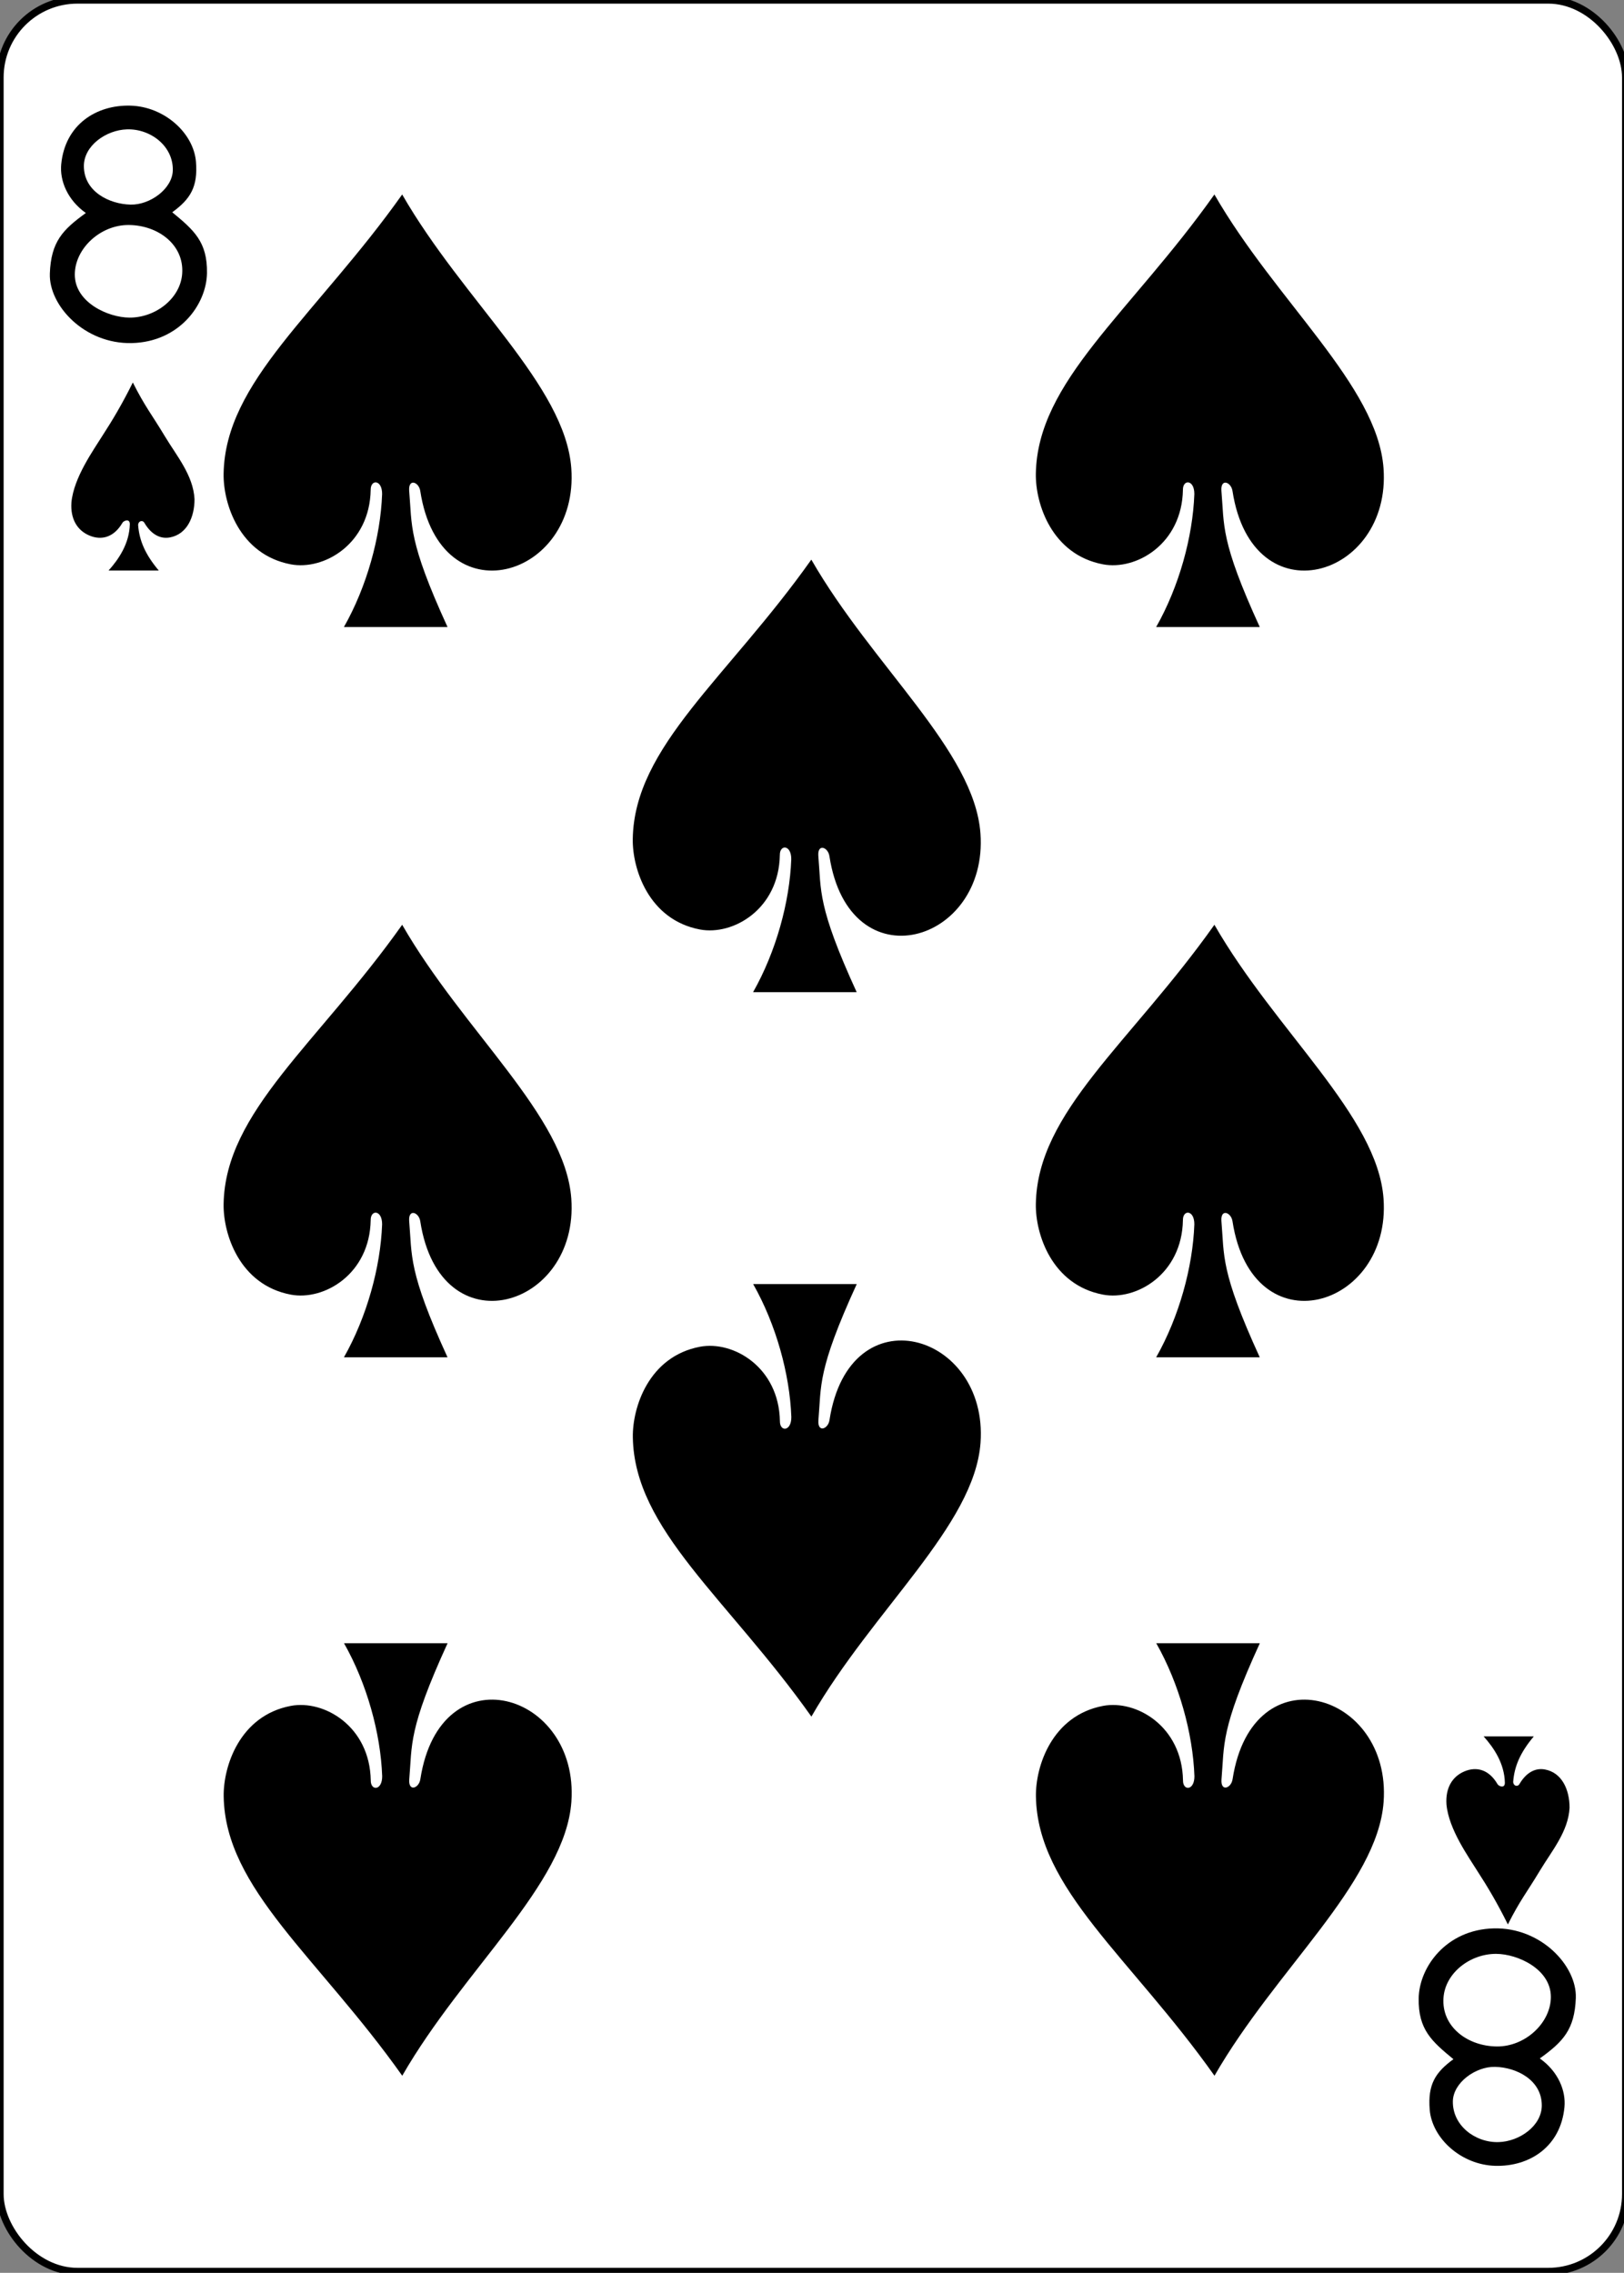 <svg xmlns:dc="http://purl.org/dc/elements/1.1/" xmlns:cc="http://creativecommons.org/ns#" xmlns:rdf="http://www.w3.org/1999/02/22-rdf-syntax-ns#" xmlns:svg="http://www.w3.org/2000/svg" xmlns="http://www.w3.org/2000/svg" xmlns:sodipodi="http://sodipodi.sourceforge.net/DTD/sodipodi-0.dtd" xmlns:inkscape="http://www.inkscape.org/namespaces/inkscape" width="223" height="312" version="1.1" inkscape:version="0.48.1 r9760" sodipodi:docname="8S.svg"><rect width="100%" height="100%" fill="#808080" stroke="none"/><rect id="backgroundrect" width="100%" height="100%" x="0" y="0" fill="none" stroke="none"/>
  <sodipodi:namedview id="base" pagecolor="#ffffff" bordercolor="#666666" borderopacity="1.0" inkscape:pageopacity="0.0" inkscape:pageshadow="2" inkscape:zoom="0.98994948" inkscape:cx="209.70577" inkscape:cy="494.93579" inkscape:document-units="px" inkscape:current-layer="layer1" showgrid="false" inkscape:snap-global="true" inkscape:snap-bbox="true" inkscape:snap-page="true" inkscape:window-width="735" inkscape:window-height="925" inkscape:window-x="1007" inkscape:window-y="90" inkscape:window-maximized="0"/>
  <defs id="defs4425"/>
  
<g class="currentLayer" style=""><title>Layer 1</title><g id="layer1" inkscape:groupmode="layer" inkscape:label="8S" class="">
    <g id="g3625" style="display:inline">
      <g id="g8172">
        <g id="g8836-8" style="display:inline">
          <rect ry="10.63" rx="10.63" style="fill:#ffffff;fill-opacity:1;stroke:#000000;stroke-width:0.997;stroke-miterlimit:4;stroke-opacity:1;stroke-dasharray:none;display:inline" id="rect6361-4" width="223.228" height="311.811" x="0" y="0"/>
          <g id="g8646-0">
            <path style="fill:#000000;fill-opacity:1;display:inline" d="m6.844,37.55 c0.16,-4.375 1.771,-6.019 4.944,-8.309 c-2.531,-1.795 -3.598,-4.437 -3.382,-6.687 c0.521,-5.447 4.81,-8.172 9.485,-8.053 c4.675,0.119 8.705,3.764 9.019,7.722 c0.273,3.443 -0.77,5.102 -3.257,6.915 c2.953,2.441 4.84,4.05 4.769,8.36 c-0.072,4.31 -3.806,9.44 -10.315,9.597 c-6.509,0.157 -11.422,-5.169 -11.262,-9.544 zm18.173,0.014 c0.279,-3.962 -3.288,-6.635 -7.313,-6.677 c-3.922,-0.04 -7.431,3.247 -7.432,6.804 c0,3.821 4.564,5.897 7.511,5.908 c3.582,0.013 6.994,-2.622 7.234,-6.035 zm-1.288,-14.173 c0.078,-3.338 -3.057,-5.73 -6.289,-5.633 c-2.875,0.086 -5.921,2.241 -5.923,5.031 c-0.003,3.49 3.462,5.232 6.417,5.298 c2.68,0.06 5.735,-2.175 5.794,-4.696 z" id="path7112-7" inkscape:connector-curvature="0" sodipodi:nodetypes="zcszsczzzssssssssss" stroke-width="0"/>
            <path sodipodi:nodetypes="zcszsczzzssssssssss" inkscape:connector-curvature="0" id="path7128-6" d="m216.385,274.261 c-0.16,4.375 -1.771,6.019 -4.944,8.309 c2.531,1.795 3.598,4.437 3.382,6.687 c-0.521,5.447 -4.81,8.172 -9.485,8.053 c-4.675,-0.119 -8.705,-3.764 -9.019,-7.722 c-0.273,-3.443 0.77,-5.102 3.257,-6.915 c-2.953,-2.441 -4.84,-4.05 -4.769,-8.36 c0.072,-4.31 3.806,-9.44 10.315,-9.597 c6.509,-0.157 11.422,5.169 11.262,9.544 zm-18.173,-0.014 c-0.279,3.962 3.288,6.635 7.313,6.677 c3.922,0.04 7.431,-3.247 7.432,-6.804 c0,-3.821 -4.564,-5.897 -7.511,-5.908 c-3.582,-0.013 -6.994,2.622 -7.234,6.035 zm1.288,14.173 c-0.078,3.338 3.057,5.73 6.289,5.633 c2.875,-0.086 5.921,-2.241 5.923,-5.031 c0.003,-3.49 -3.462,-5.232 -6.417,-5.298 c-2.68,-0.06 -5.735,2.175 -5.794,4.696 z" style="fill:#000000;fill-opacity:1;display:inline" stroke-width="0"/>
          </g>
        </g>
      </g>
      <path sodipodi:nodetypes="ccsscsccccc" inkscape:connector-curvature="0" id="path3222" d="m52.47,67.834 c0.015,-2.026 -1.587,-2.064 -1.569,-0.586 c-0.134,7.429 -6.417,11.086 -10.981,10.219 c-7.036,-1.338 -9.282,-8.322 -9.215,-12.435 c0.207,-12.696 12.988,-22.058 24.52,-38.335 c8.45,14.691 22.397,26.23 23.223,37.586 c1.098,15.098 -18.009,20.73 -20.737,3.133 c-0.176,-1.243 -1.64,-1.801 -1.526,-0.065 c0.415,4.823 -0.175,6.831 5.266,18.719 l-14.222,0 c3.15,-5.555 5.025,-12.375 5.24,-18.236 z" style="fill:#000000;fill-opacity:1;display:inline"/>
      <path sodipodi:nodetypes="ccsscsccccc" inkscape:connector-curvature="0" id="path3224" d="m164.002,67.834 c0.015,-2.026 -1.587,-2.064 -1.569,-0.586 c-0.134,7.429 -6.417,11.086 -10.981,10.219 c-7.036,-1.338 -9.282,-8.322 -9.215,-12.435 c0.207,-12.696 12.988,-22.058 24.52,-38.335 c8.45,14.691 22.397,26.23 23.223,37.586 c1.098,15.098 -18.009,20.73 -20.737,3.133 c-0.176,-1.243 -1.64,-1.801 -1.526,-0.065 c0.415,4.823 -0.175,6.831 5.266,18.719 l-14.222,0 c3.15,-5.555 5.025,-12.375 5.24,-18.236 z" style="fill:#000000;fill-opacity:1;display:inline"/>
      <path sodipodi:nodetypes="ccsscsccccc" inkscape:connector-curvature="0" id="path3226" d="m108.653,117.959 c0.015,-2.026 -1.587,-2.064 -1.569,-0.586 c-0.134,7.429 -6.417,11.086 -10.981,10.219 c-7.036,-1.338 -9.282,-8.322 -9.215,-12.435 c0.207,-12.696 12.988,-22.058 24.52,-38.335 c8.45,14.691 22.397,26.23 23.223,37.586 c1.098,15.098 -18.009,20.73 -20.737,3.133 c-0.176,-1.243 -1.64,-1.801 -1.526,-0.065 c0.415,4.823 -0.175,6.831 5.266,18.719 l-14.222,0 c3.15,-5.555 5.025,-12.375 5.24,-18.236 z" style="fill:#000000;fill-opacity:1;display:inline"/>
      <path sodipodi:nodetypes="ccsscsccccc" inkscape:connector-curvature="0" id="path3228" d="m52.47,168.083 c0.015,-2.026 -1.587,-2.064 -1.569,-0.586 c-0.134,7.429 -6.417,11.086 -10.981,10.219 c-7.036,-1.338 -9.282,-8.322 -9.215,-12.435 c0.207,-12.696 12.988,-22.058 24.52,-38.335 c8.45,14.691 22.397,26.23 23.223,37.586 c1.098,15.098 -18.009,20.73 -20.737,3.133 c-0.176,-1.243 -1.64,-1.801 -1.526,-0.065 c0.415,4.823 -0.175,6.831 5.266,18.719 l-14.222,0 c3.15,-5.555 5.025,-12.375 5.24,-18.236 z" style="fill:#000000;fill-opacity:1;display:inline"/>
      <path sodipodi:nodetypes="ccsscsccccc" inkscape:connector-curvature="0" id="path3230" d="m164.002,168.083 c0.015,-2.026 -1.587,-2.064 -1.569,-0.586 c-0.134,7.429 -6.417,11.086 -10.981,10.219 c-7.036,-1.338 -9.282,-8.322 -9.215,-12.435 c0.207,-12.696 12.988,-22.058 24.52,-38.335 c8.45,14.691 22.397,26.23 23.223,37.586 c1.098,15.098 -18.009,20.73 -20.737,3.133 c-0.176,-1.243 -1.64,-1.801 -1.526,-0.065 c0.415,4.823 -0.175,6.831 5.266,18.719 l-14.222,0 c3.15,-5.555 5.025,-12.375 5.24,-18.236 z" style="fill:#000000;fill-opacity:1;display:inline"/>
      <path sodipodi:nodetypes="ccsscsccccc" inkscape:connector-curvature="0" id="path3298" d="m164.013,243.806 c0.015,2.026 -1.587,2.064 -1.569,0.586 c-0.134,-7.429 -6.417,-11.086 -10.981,-10.219 c-7.036,1.338 -9.282,8.322 -9.215,12.435 c0.207,12.696 12.988,22.058 24.52,38.335 c8.45,-14.691 22.397,-26.23 23.223,-37.586 c1.098,-15.098 -18.009,-20.73 -20.737,-3.133 c-0.176,1.243 -1.64,1.801 -1.526,0.065 c0.415,-4.823 -0.175,-6.831 5.266,-18.719 l-14.222,0 c3.15,5.555 5.025,12.375 5.24,18.236 z" style="fill:#000000;fill-opacity:1;display:inline"/>
      <path sodipodi:nodetypes="ccsscsccccc" inkscape:connector-curvature="0" id="path3300" d="m108.663,194.506 c0.015,2.026 -1.587,2.064 -1.569,0.586 c-0.134,-7.429 -6.417,-11.086 -10.981,-10.219 c-7.036,1.338 -9.282,8.322 -9.215,12.435 c0.207,12.696 12.988,22.058 24.52,38.335 c8.45,-14.691 22.397,-26.23 23.223,-37.586 c1.098,-15.098 -18.009,-20.73 -20.737,-3.133 c-0.176,1.243 -1.64,1.801 -1.526,0.065 c0.415,-4.823 -0.175,-6.831 5.266,-18.719 l-14.222,0 c3.15,5.555 5.025,12.375 5.24,18.236 z" style="fill:#000000;fill-opacity:1;display:inline"/>
      <path sodipodi:nodetypes="ccsscsccccc" inkscape:connector-curvature="0" id="path3302" d="m52.48,243.806 c0.015,2.026 -1.587,2.064 -1.569,0.586 c-0.134,-7.429 -6.417,-11.086 -10.981,-10.219 c-7.036,1.338 -9.282,8.322 -9.215,12.435 c0.207,12.696 12.988,22.058 24.52,38.335 c8.45,-14.691 22.397,-26.23 23.223,-37.586 c1.098,-15.098 -18.009,-20.73 -20.737,-3.133 c-0.176,1.243 -1.64,1.801 -1.526,0.065 c0.415,-4.823 -0.175,-6.831 5.266,-18.719 l-14.222,0 c3.15,5.555 5.025,12.375 5.24,18.236 z" style="fill:#000000;fill-opacity:1;display:inline"/>
      <path sodipodi:nodetypes="ccscccscsccccc" inkscape:connector-curvature="0" id="path3322" d="m17.827,71.966 c0.01,-0.872 -0.895,-0.465 -1.018,-0.19 c-1.163,1.986 -2.865,2.448 -4.548,1.732 c-1.667,-0.709 -2.604,-2.28 -2.454,-4.522 c0.31,-3.438 3.035,-7.2 4.355,-9.326 c1.252,-1.93 2.628,-4.222 4.077,-7.154 c1.697,3.363 2.559,4.321 4.405,7.391 c1.626,2.704 3.893,5.353 4.067,8.622 c0,2.485 -1.046,4.832 -3.399,5.259 c-1.331,0.242 -2.579,-0.442 -3.504,-2.037 c-0.282,-0.407 -0.849,-0.195 -0.839,0.362 c0.165,2.093 0.955,3.983 2.829,6.212 l-6.887,0 c1.41,-1.576 2.849,-3.704 2.915,-6.349 z" style="fill:#000000;fill-opacity:1;display:inline"/>
      <path style="fill:#000000;fill-opacity:1;display:inline" d="m206.642,244.712 c0.01,0.872 -0.895,0.465 -1.018,0.19 c-1.163,-1.986 -2.865,-2.448 -4.548,-1.732 c-1.667,0.709 -2.604,2.28 -2.454,4.522 c0.31,3.438 3.035,7.2 4.355,9.326 c1.252,1.93 2.628,4.222 4.077,7.154 c1.697,-3.363 2.559,-4.321 4.405,-7.392 c1.626,-2.704 3.893,-5.353 4.067,-8.622 c0,-2.485 -1.046,-4.832 -3.399,-5.259 c-1.331,-0.242 -2.579,0.442 -3.504,2.037 c-0.282,0.407 -0.849,0.195 -0.839,-0.362 c0.165,-2.093 0.955,-3.983 2.829,-6.212 l-6.887,0 c1.41,1.576 2.849,3.704 2.915,6.349 z" id="path3346" inkscape:connector-curvature="0" sodipodi:nodetypes="ccscccscsccccc"/>
    </g>
  </g></g></svg>